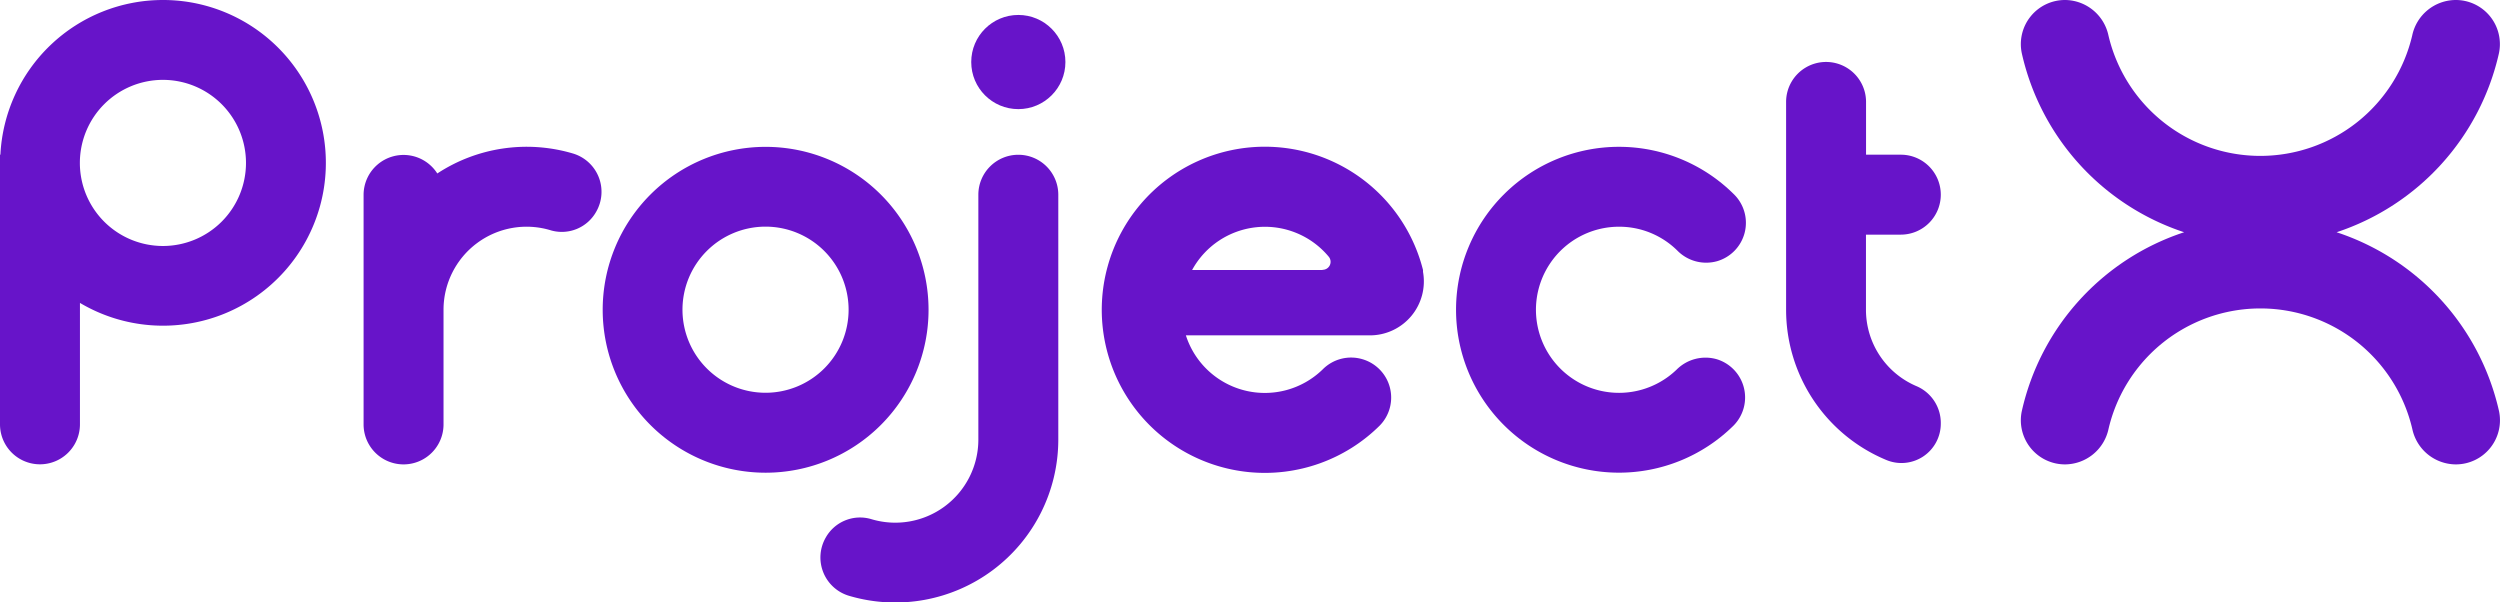 <svg xmlns="http://www.w3.org/2000/svg" viewBox="0 0 312.72 75.33"><defs><style>.cls-1{fill:#6714c9;}</style></defs><g id="Layer_2" data-name="Layer 2"><g id="Layer_1-2" data-name="Layer 1"><path class="cls-1" d="M292.28,29.05a30.67,30.67,0,0,0,20.31-22.4A5.52,5.52,0,0,0,307.16,0h0a5.59,5.59,0,0,0-5.42,4.43,19.52,19.52,0,0,1-19,15.07,19.51,19.51,0,0,1-19-15.07A5.6,5.6,0,0,0,258.33,0a5.52,5.52,0,0,0-5.43,6.65,30.63,30.63,0,0,0,20.31,22.4A30.6,30.6,0,0,0,252.9,51.44a5.52,5.52,0,0,0,5.43,6.65h0a5.6,5.6,0,0,0,5.42-4.43,19.51,19.51,0,0,1,38,0,5.59,5.59,0,0,0,5.42,4.43,5.52,5.52,0,0,0,5.43-6.65A30.64,30.64,0,0,0,292.28,29.05Z"/><path class="cls-1" d="M178,33.77v0h0a20.4,20.4,0,1,0-5.44,19.49,5,5,0,0,0-2.11-8.32,5,5,0,0,0-5,1.27,10.37,10.37,0,0,1-17.11-4.26h23A6.75,6.75,0,0,0,178,34,1.86,1.86,0,0,0,178,33.77Zm-12.56,0H149.12A10.38,10.38,0,0,1,166.2,32.1,1,1,0,0,1,165.43,33.75Z"/><path class="cls-1" d="M116.15,38.74A20.38,20.38,0,1,0,95.77,59.13,20.38,20.38,0,0,0,116.15,38.74ZM95.77,49.13a10.39,10.39,0,1,1,10.38-10.39A10.39,10.39,0,0,1,95.77,49.13Z"/><path class="cls-1" d="M20.38,0A20.36,20.36,0,0,0,.05,19.35H0V53.08a5,5,0,0,0,10,0V37.89A20.37,20.37,0,1,0,20.38,0Zm0,30.77A10.39,10.39,0,1,1,30.77,20.38,10.39,10.39,0,0,1,20.38,30.77Z"/><path class="cls-1" d="M202.51,28.36a10.33,10.33,0,0,1,7.32,3,5.06,5.06,0,0,0,5,1.3h0A5,5,0,0,0,217,24.41a20.38,20.38,0,1,0-.16,28.83,5,5,0,0,0-2.11-8.31h0a5.11,5.11,0,0,0-5,1.3,10.39,10.39,0,1,1-7.2-17.87Z"/><path class="cls-1" d="M71.63,19.19A20.37,20.37,0,0,0,54.7,21.7a5,5,0,0,0-9.22,2.66V38.71h0V53.09a5,5,0,0,0,10,0V38.74a10.39,10.39,0,0,1,13.45-9.92,4.93,4.93,0,0,0,5.65-2.34h0A5,5,0,0,0,71.63,19.19Z"/><path class="cls-1" d="M237.77,29.35a5,5,0,0,0,5-5h0a5,5,0,0,0-5-5h-4.35v-6.6a5,5,0,1,0-10,0v26a20.35,20.35,0,0,0,12.49,18.77A4.92,4.92,0,0,0,242.77,53a5,5,0,0,0-3-4.68,10.38,10.38,0,0,1-6.36-9.58h0V29.35Z"/><path class="cls-1" d="M127.38,19.36a5,5,0,0,0-5,5V55h0a10.39,10.39,0,0,1-13.45,9.92,4.93,4.93,0,0,0-5.65,2.34,5,5,0,0,0,3,7.29A20.39,20.39,0,0,0,132.38,55h0V24.36A5,5,0,0,0,127.38,19.36Z"/><circle class="cls-1" cx="127.38" cy="7.76" r="5.89"/></g></g></svg>